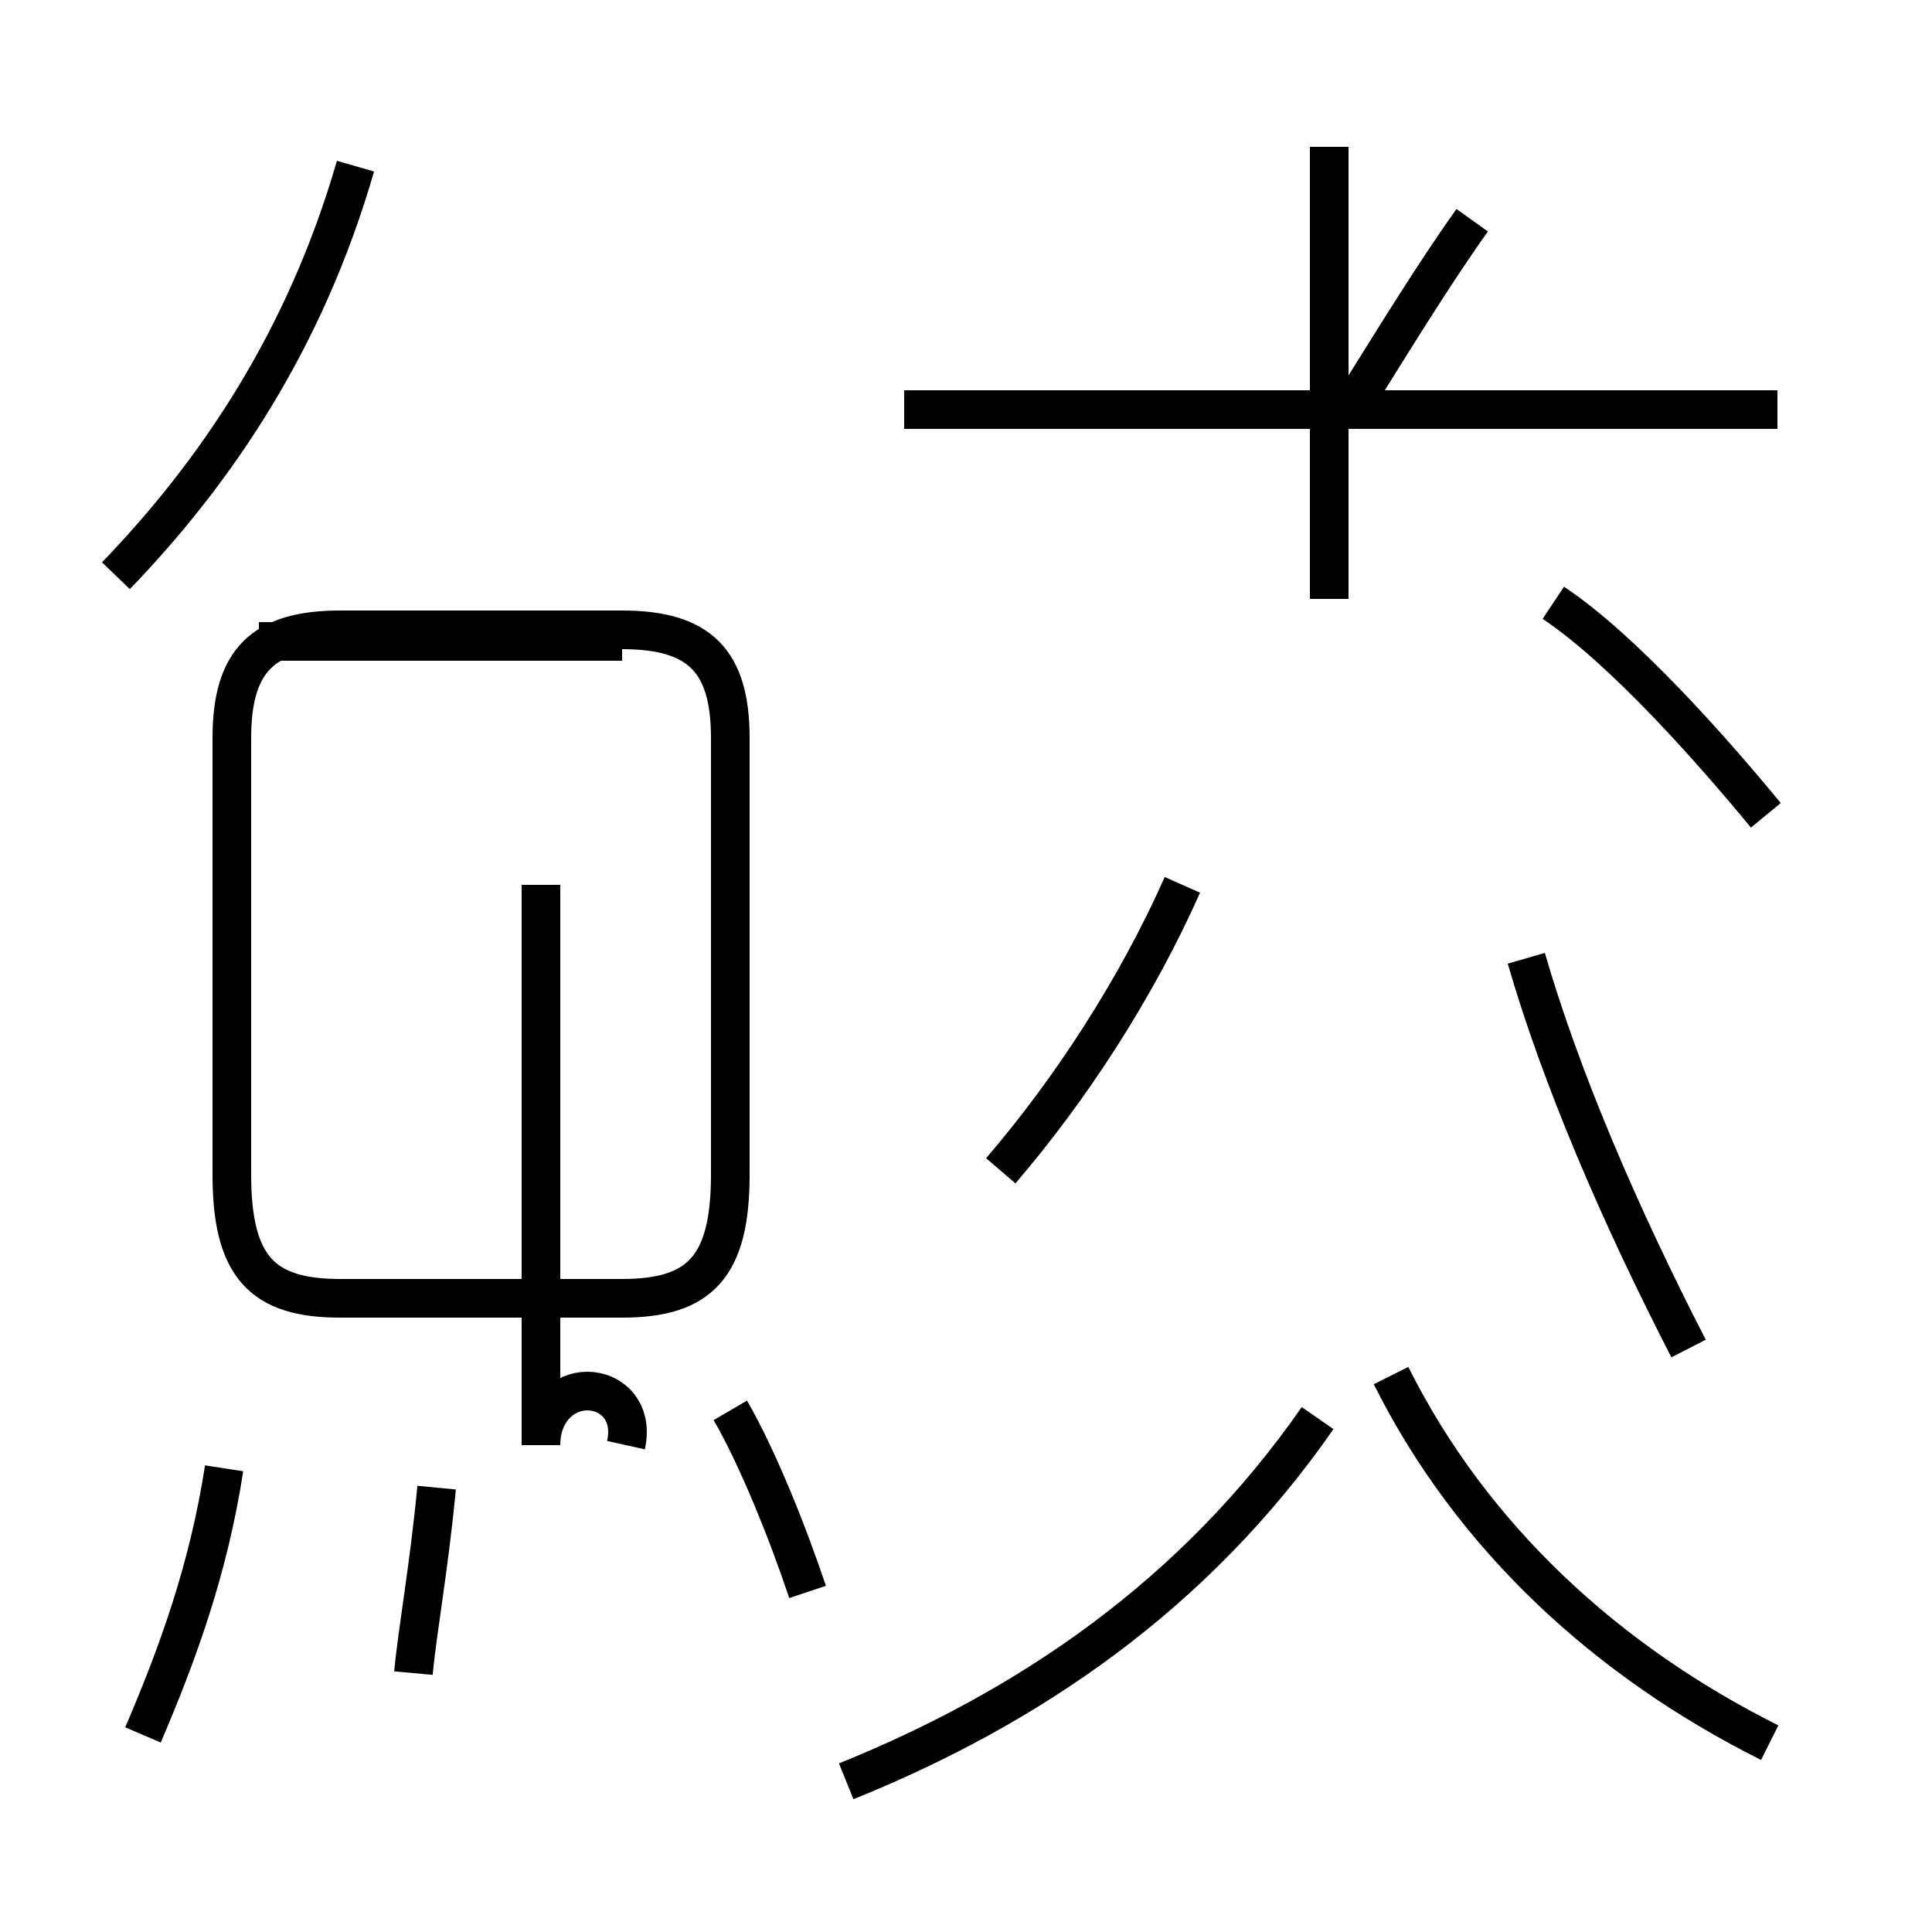 <?xml version='1.0' encoding='utf8'?>
<svg viewBox="0.0 -44.0 50.0 50.0" version="1.1" xmlns="http://www.w3.org/2000/svg">
<rect x="0.0" y="-44.0" width="50.0" height="50.0" fill="#808080" stroke="none"/>
<rect x="-1000" y="-1000" width="2000" height="2000" stroke="white" fill="white"/>
<g style="fill:none; stroke:#000000;  stroke-width:1">
<path d="M 3.7 -0.9 C 4.6 1.2 5.4 3.4 5.8 6.0 M 10.7 0.7 C 10.8 1.8 11.1 3.4 11.3 5.5 M 3.0 29.1 C 5.6 31.8 7.9 35.2 9.2 39.7 M 16.1 27.4 L 6.7 27.4 M 8.8 10.4 L 16.1 10.4 C 18.1 10.4 18.9 11.2 18.9 13.6 L 18.9 24.9 C 18.9 26.9 18.1 27.7 16.1 27.7 L 8.8 27.7 C 6.8 27.7 6.0 26.9 6.0 24.9 L 6.0 13.6 C 6.0 11.2 6.8 10.4 8.8 10.4 Z M 16.2 6.6 C 16.4 7.5 15.8 8.0 15.2 8.0 C 14.6 8.0 14.0 7.5 14.0 6.6 L 14.0 21.1 M 20.9 2.8 C 20.4 4.3 19.6 6.3 18.9 7.5 M 25.9 13.7 C 27.7 15.8 29.4 18.4 30.6 21.1 M 21.9 -2.1 C 26.6 -0.2 30.9 2.7 34.1 7.3 M 34.4 28.5 L 34.4 40.2 M 46.0 33.4 L 23.4 33.4 M 45.8 -1.1 C 41.6 1.0 38.1 4.2 36.0 8.4 M 39.5 19.2 C 40.4 16.1 41.9 12.6 43.7 9.1 M 35.0 33.5 C 36.0 35.1 37.1 36.9 38.1 38.3 M 45.7 22.9 C 44.3 24.6 42.0 27.2 40.2 28.4 " transform="scale(1, -1)" />
</g>
</svg>